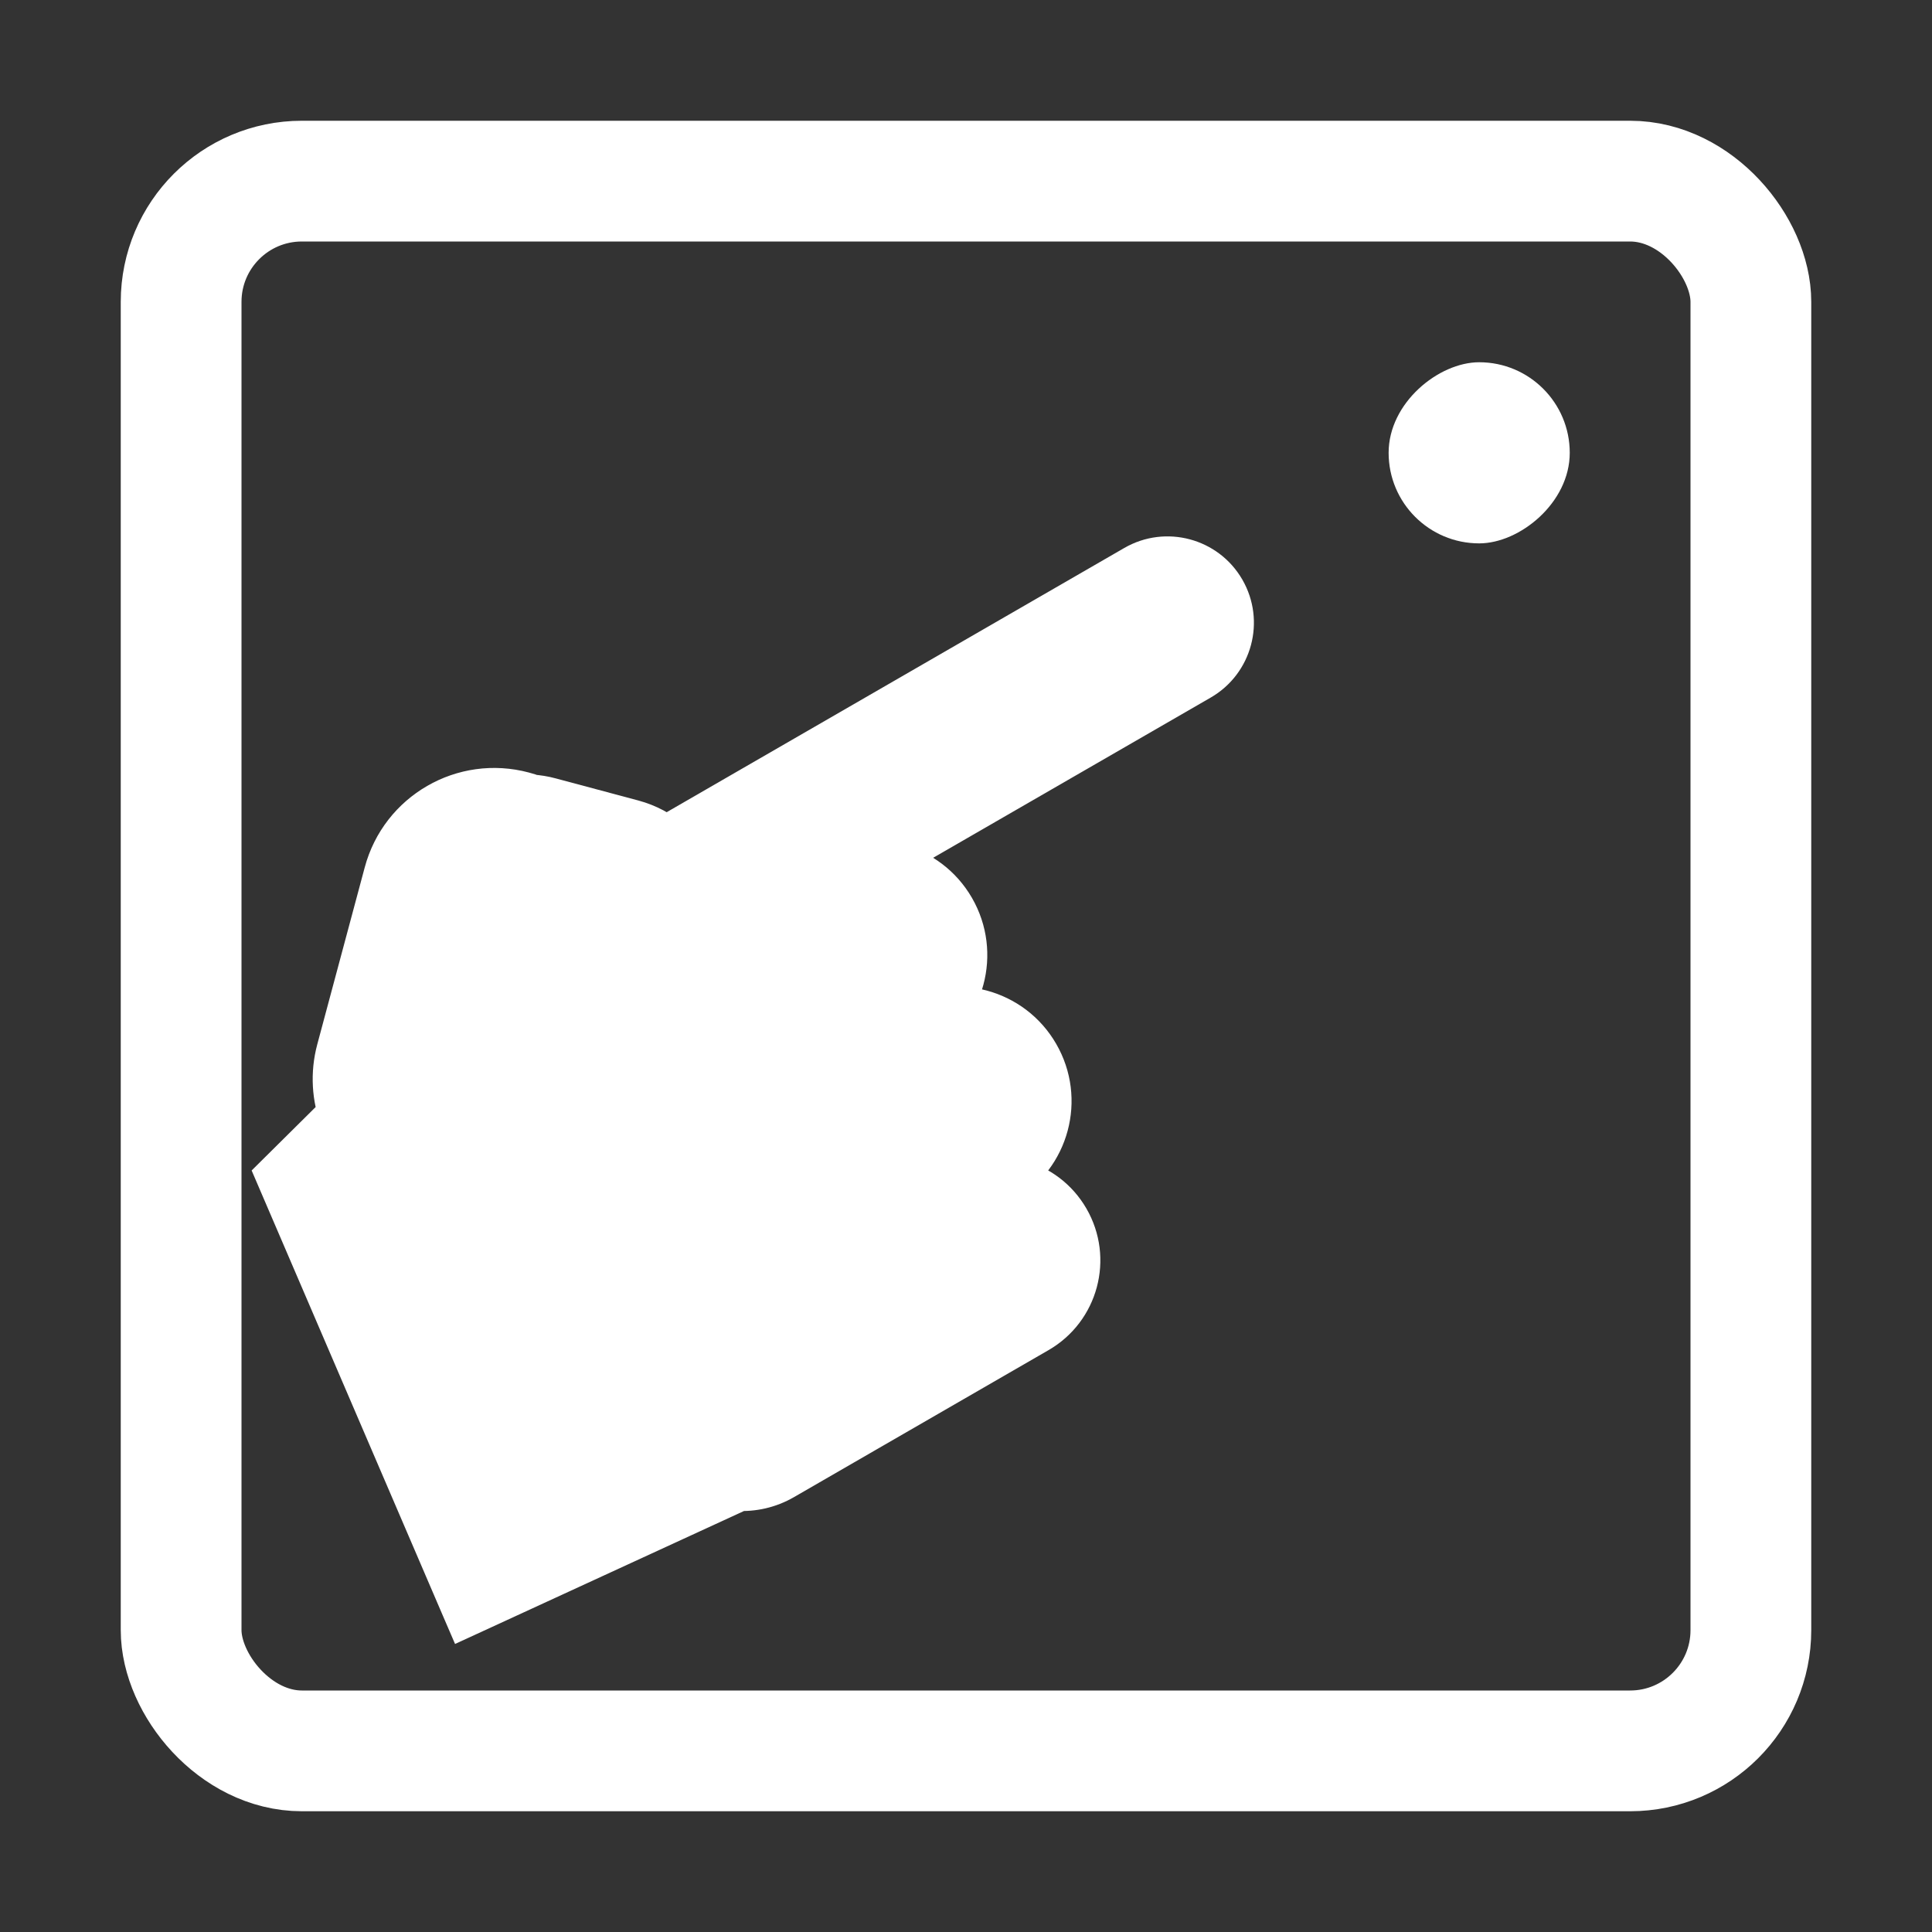 <svg width="32" height="32" viewBox="0 0 32 32" fill="none" xmlns="http://www.w3.org/2000/svg">
<rect x="0" y="0" width="32" height="32" fill="#333333" stroke="none"/>
<rect x="3" y="3" width="26" height="26" rx="2" stroke="white" stroke-width="2"/>
<path fill-rule="evenodd" clip-rule="evenodd" d="M8.789 13.328C8.884 13.334 8.981 13.35 9.077 13.376L10.444 13.742C10.663 13.801 10.857 13.906 11.018 14.044L18.872 9.509C19.318 9.252 19.887 9.405 20.144 9.85C20.401 10.295 20.248 10.864 19.803 11.121L13.761 14.609C14.429 14.226 15.28 14.455 15.665 15.122C16.051 15.79 15.822 16.643 15.155 17.029C15.822 16.643 16.676 16.872 17.061 17.54C17.447 18.207 17.218 19.061 16.55 19.447L15.899 19.823C16.482 19.486 17.226 19.686 17.562 20.268C17.898 20.85 17.698 21.594 17.116 21.93L12.901 24.364C12.686 24.488 12.449 24.54 12.218 24.525L7.794 26.56L4.762 19.502L5.791 18.482C5.667 18.156 5.641 17.79 5.738 17.427L6.523 14.496C6.77 13.578 7.714 13.032 8.632 13.278C8.686 13.293 8.738 13.309 8.789 13.328Z" fill="white"/>
<path d="M8.789 13.328L8.614 13.797L8.683 13.823L8.757 13.827L8.789 13.328ZM9.077 13.376L8.947 13.859L8.947 13.859L9.077 13.376ZM10.444 13.742L10.315 14.225L10.315 14.225L10.444 13.742ZM11.018 14.044L10.694 14.424L10.962 14.653L11.268 14.477L11.018 14.044ZM18.872 9.509L18.622 9.076L18.872 9.509ZM13.761 14.609L13.511 14.176L14.01 15.043L13.761 14.609ZM16.55 19.447L16.3 19.014L16.3 19.014L16.55 19.447ZM12.218 24.525L12.249 24.026L12.123 24.018L12.009 24.071L12.218 24.525ZM7.794 26.56L7.334 26.758L7.537 27.229L8.003 27.015L7.794 26.56ZM4.762 19.502L4.41 19.147L4.168 19.387L4.302 19.699L4.762 19.502ZM5.791 18.482L6.143 18.837L6.373 18.609L6.258 18.305L5.791 18.482ZM5.738 17.427L6.221 17.557L5.738 17.427ZM6.523 14.496L7.006 14.626L7.006 14.626L6.523 14.496ZM8.632 13.278L8.503 13.761L8.503 13.761L8.632 13.278ZM8.757 13.827C8.82 13.831 8.883 13.842 8.947 13.859L9.206 12.893C9.078 12.858 8.949 12.838 8.82 12.829L8.757 13.827ZM8.947 13.859L10.315 14.225L10.574 13.259L9.206 12.893L8.947 13.859ZM10.315 14.225C10.46 14.264 10.588 14.333 10.694 14.424L11.343 13.664C11.126 13.478 10.866 13.338 10.574 13.259L10.315 14.225ZM11.268 14.477L19.122 9.942L18.622 9.076L10.768 13.611L11.268 14.477ZM19.122 9.942C19.328 9.823 19.592 9.894 19.711 10.1L20.577 9.6C20.182 8.916 19.307 8.681 18.622 9.076L19.122 9.942ZM19.711 10.1C19.83 10.306 19.759 10.569 19.553 10.688L20.053 11.554C20.737 11.159 20.972 10.284 20.577 9.6L19.711 10.1ZM19.553 10.688L13.511 14.176L14.011 15.042L20.053 11.554L19.553 10.688ZM14.01 15.043C14.439 14.797 14.985 14.944 15.232 15.372L16.099 14.872C15.576 13.966 14.419 13.655 13.512 14.176L14.01 15.043ZM15.232 15.372C15.48 15.8 15.333 16.348 14.905 16.596L15.405 17.462C16.311 16.938 16.622 15.779 16.099 14.872L15.232 15.372ZM15.405 17.462C15.833 17.214 16.381 17.361 16.628 17.79L17.494 17.29C16.971 16.383 15.811 16.072 14.905 16.596L15.405 17.462ZM16.628 17.79C16.876 18.218 16.729 18.766 16.3 19.014L16.8 19.88C17.707 19.356 18.018 18.197 17.494 17.29L16.628 17.79ZM16.3 19.014L15.649 19.39L16.149 20.256L16.8 19.88L16.3 19.014ZM16.149 20.256C16.492 20.058 16.931 20.175 17.129 20.518L17.995 20.018C17.521 19.197 16.471 18.915 15.649 19.39L16.149 20.256ZM17.129 20.518C17.327 20.861 17.209 21.299 16.866 21.497L17.366 22.363C18.188 21.889 18.469 20.839 17.995 20.018L17.129 20.518ZM16.866 21.497L12.651 23.931L13.151 24.797L17.366 22.363L16.866 21.497ZM12.651 23.931C12.524 24.005 12.384 24.035 12.249 24.026L12.187 25.024C12.513 25.044 12.848 24.972 13.151 24.797L12.651 23.931ZM12.009 24.071L7.585 26.106L8.003 27.015L12.427 24.979L12.009 24.071ZM8.253 26.363L5.221 19.305L4.302 19.699L7.334 26.758L8.253 26.363ZM5.114 19.857L6.143 18.837L5.439 18.127L4.41 19.147L5.114 19.857ZM6.258 18.305C6.171 18.074 6.152 17.814 6.221 17.557L5.255 17.298C5.13 17.765 5.164 18.239 5.323 18.66L6.258 18.305ZM6.221 17.557L7.006 14.626L6.041 14.367L5.255 17.298L6.221 17.557ZM7.006 14.626C7.181 13.974 7.851 13.587 8.503 13.761L8.762 12.796C7.576 12.478 6.358 13.181 6.041 14.367L7.006 14.626ZM8.503 13.761C8.541 13.772 8.578 13.784 8.614 13.797L8.963 12.86C8.897 12.835 8.83 12.814 8.762 12.796L8.503 13.761Z" fill="white"/>
<rect x="26" y="6" width="3" height="3" rx="1.5" transform="rotate(90 26 6)" fill="white"/>
</svg>
